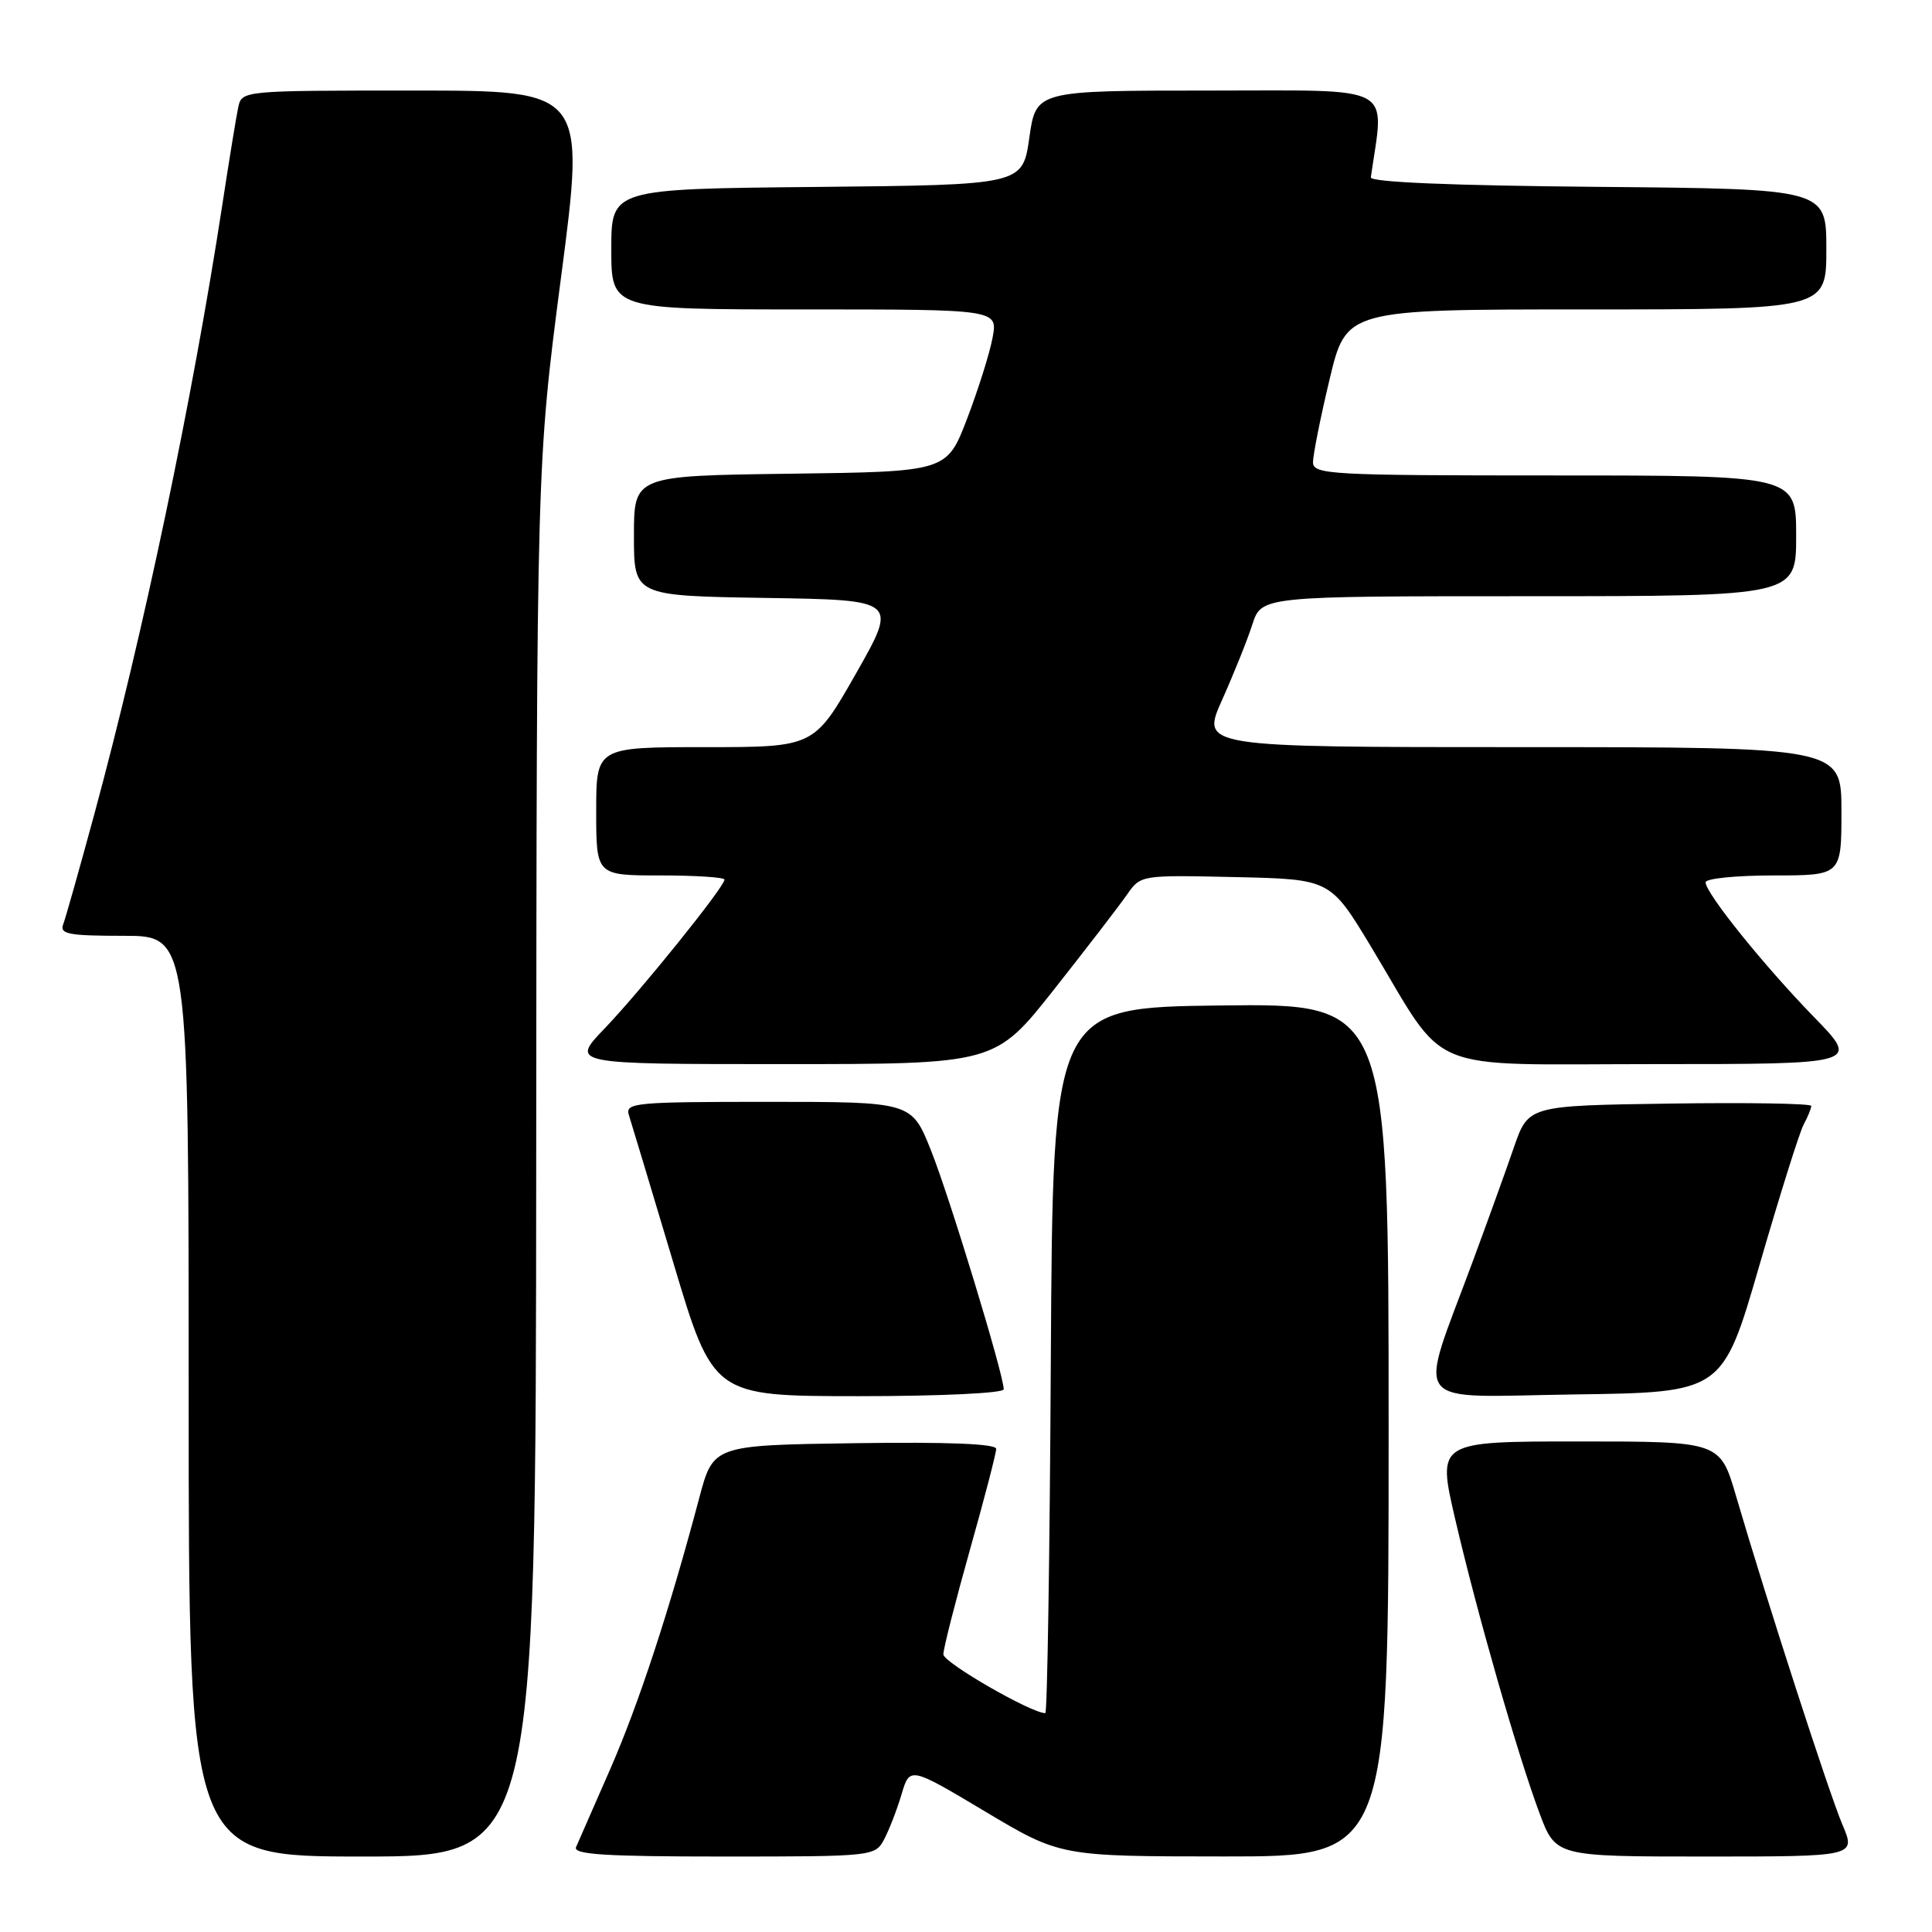 <?xml version="1.0" encoding="UTF-8" standalone="no"?>
<!DOCTYPE svg PUBLIC "-//W3C//DTD SVG 1.1//EN" "http://www.w3.org/Graphics/SVG/1.1/DTD/svg11.dtd" >
<svg xmlns="http://www.w3.org/2000/svg" xmlns:xlink="http://www.w3.org/1999/xlink" version="1.1" viewBox="0 0 256 256">
 <g >
 <path fill="currentColor"
d=" M 71.05 153.75 C 71.11 61.50 71.11 61.50 74.34 36.75 C 77.58 12.00 77.58 12.00 54.81 12.00 C 32.04 12.00 32.04 12.00 31.56 14.25 C 31.30 15.49 30.36 21.22 29.48 27.00 C 25.48 53.06 19.05 83.70 12.49 107.91 C 10.54 115.09 8.69 121.65 8.37 122.49 C 7.88 123.77 9.12 124.00 16.39 124.00 C 25.00 124.00 25.00 124.00 25.00 185.00 C 25.00 246.00 25.00 246.00 48.00 246.00 C 71.00 246.00 71.00 246.00 71.05 153.75 Z  M 117.14 243.75 C 117.80 242.51 118.84 239.83 119.45 237.79 C 120.55 234.07 120.55 234.07 130.53 240.03 C 140.50 245.98 140.50 245.98 162.25 245.99 C 184.00 246.00 184.00 246.00 184.00 189.48 C 184.00 132.96 184.00 132.96 161.75 133.23 C 139.50 133.50 139.50 133.50 139.24 180.25 C 139.10 205.96 138.77 227.00 138.51 227.00 C 136.63 227.00 125.00 220.29 125.00 219.21 C 125.00 218.46 126.58 212.26 128.50 205.43 C 130.43 198.60 132.00 192.55 132.00 191.98 C 132.00 191.31 125.59 191.05 113.26 191.23 C 94.51 191.50 94.51 191.50 92.65 198.50 C 88.67 213.49 84.60 225.88 80.82 234.50 C 78.65 239.45 76.63 244.06 76.33 244.75 C 75.91 245.73 80.18 246.00 95.86 246.00 C 115.65 246.00 115.95 245.97 117.14 243.75 Z  M 244.12 241.75 C 242.34 237.55 234.16 212.30 230.04 198.25 C 227.92 191.00 227.92 191.00 209.17 191.00 C 190.43 191.00 190.43 191.00 192.81 201.25 C 195.72 213.77 201.09 232.48 203.99 240.25 C 206.14 246.00 206.14 246.00 226.04 246.00 C 245.93 246.00 245.93 246.00 244.12 241.75 Z  M 133.00 184.09 C 133.00 182.17 125.80 158.51 123.35 152.41 C 120.79 146.00 120.79 146.00 101.78 146.00 C 84.12 146.00 82.81 146.12 83.33 147.75 C 83.64 148.71 86.28 157.49 89.20 167.25 C 94.50 184.99 94.50 184.99 113.75 185.00 C 124.63 185.00 133.00 184.60 133.00 184.09 Z  M 233.12 167.70 C 235.80 158.45 238.44 150.04 238.99 149.01 C 239.55 147.98 240.00 146.87 240.00 146.54 C 240.00 146.22 231.57 146.08 221.26 146.23 C 202.52 146.50 202.52 146.50 200.61 152.00 C 199.57 155.03 197.13 161.78 195.20 167.00 C 187.82 186.99 186.37 185.08 208.67 184.77 C 228.25 184.50 228.25 184.50 233.12 167.70 Z  M 139.68 131.09 C 143.98 125.64 148.32 120.00 149.32 118.56 C 151.14 115.94 151.14 115.94 163.70 116.22 C 176.27 116.50 176.27 116.50 181.66 125.43 C 192.01 142.61 188.12 141.00 219.27 141.00 C 246.44 141.00 246.44 141.00 240.35 134.75 C 233.70 127.91 226.00 118.35 226.00 116.91 C 226.00 116.41 230.05 116.00 235.00 116.00 C 244.00 116.00 244.00 116.00 244.00 107.50 C 244.00 99.00 244.00 99.00 201.56 99.00 C 159.13 99.00 159.13 99.00 161.93 92.75 C 163.47 89.31 165.28 84.81 165.94 82.75 C 167.16 79.00 167.16 79.00 202.58 79.00 C 238.00 79.00 238.00 79.00 238.00 71.00 C 238.00 63.00 238.00 63.00 206.00 63.00 C 176.20 63.00 174.00 62.88 173.98 61.25 C 173.98 60.29 174.96 55.34 176.18 50.25 C 178.39 41.00 178.39 41.00 210.20 41.00 C 242.00 41.00 242.00 41.00 242.00 33.01 C 242.00 25.03 242.00 25.03 211.75 24.76 C 192.30 24.59 181.55 24.14 181.64 23.50 C 183.44 10.99 185.32 12.00 160.23 12.00 C 137.28 12.00 137.28 12.00 136.39 18.25 C 135.50 24.50 135.50 24.50 108.25 24.77 C 81.00 25.03 81.00 25.03 81.00 33.02 C 81.00 41.00 81.00 41.00 106.61 41.00 C 132.22 41.00 132.22 41.00 131.52 44.75 C 131.14 46.81 129.61 51.65 128.14 55.50 C 125.45 62.50 125.45 62.50 104.73 62.77 C 84.00 63.04 84.00 63.04 84.00 71.00 C 84.00 78.95 84.00 78.95 101.48 79.23 C 118.96 79.50 118.96 79.50 113.42 89.25 C 107.87 99.00 107.87 99.00 93.44 99.00 C 79.00 99.00 79.00 99.00 79.00 107.50 C 79.00 116.00 79.00 116.00 87.50 116.00 C 92.17 116.00 96.00 116.25 96.00 116.55 C 96.00 117.51 84.90 131.29 80.14 136.25 C 75.58 141.00 75.58 141.00 103.72 141.00 C 131.86 141.00 131.86 141.00 139.68 131.09 Z "/>
</g>
</svg>